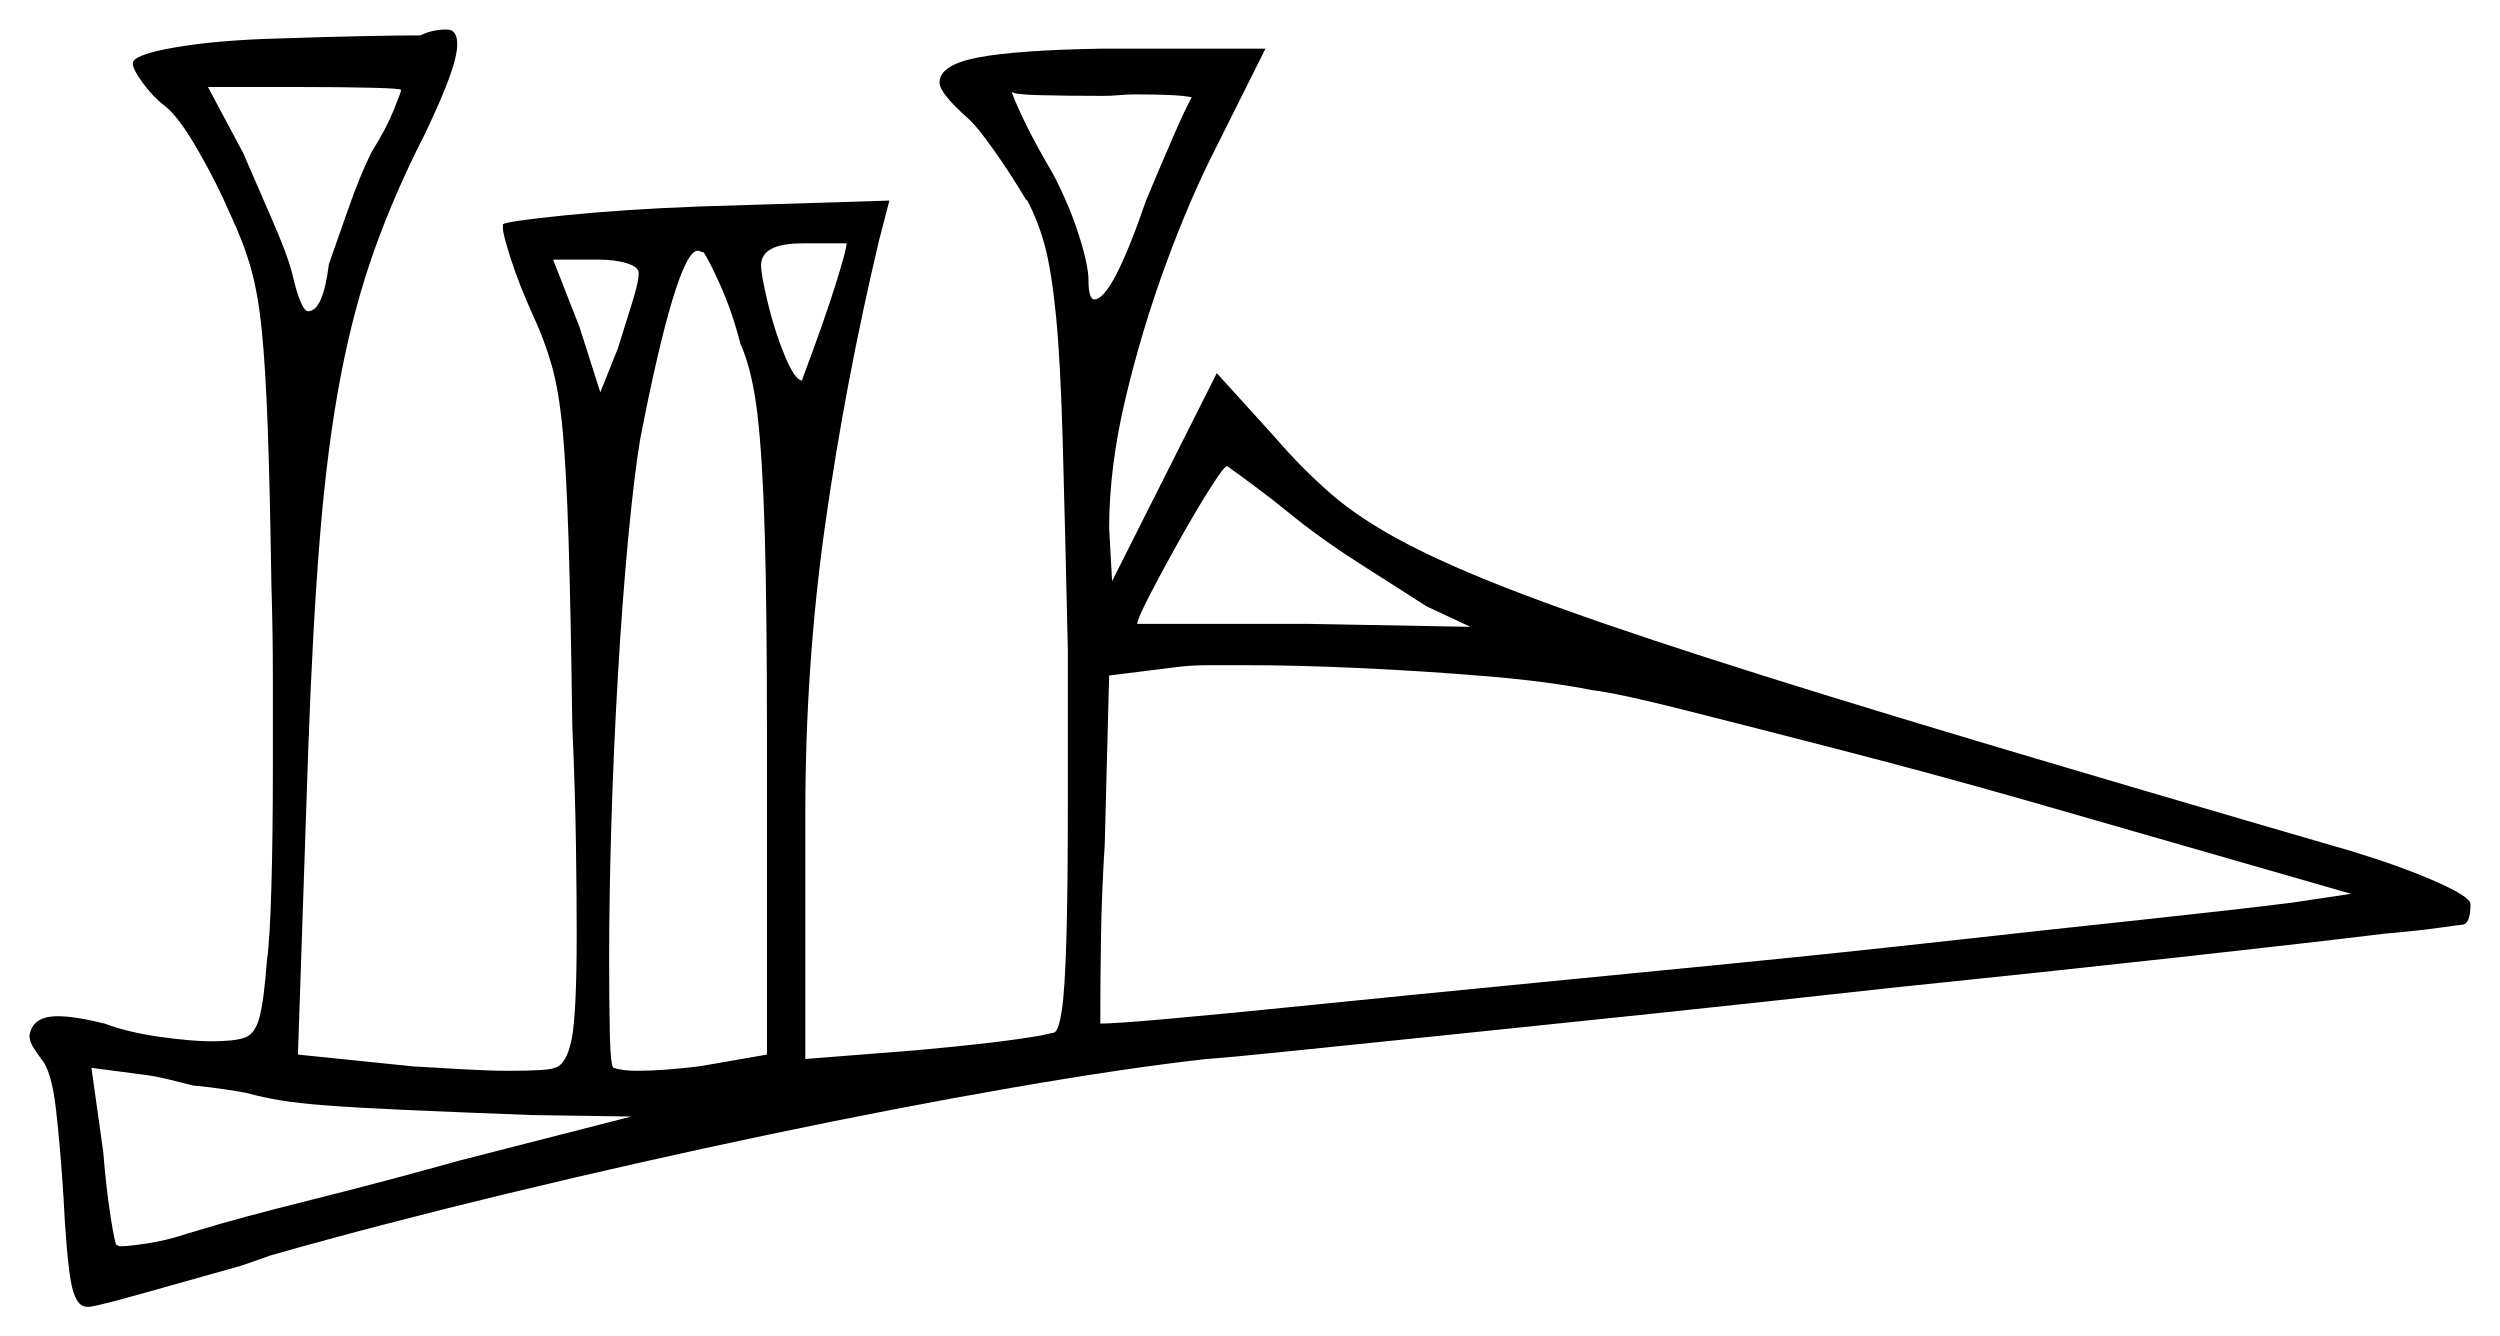 <svg xmlns="http://www.w3.org/2000/svg" width="847.5" height="453.0" viewBox="0 0 847.5 453.0"><path d="M251.0 116.5Q248.0 105.0 244.0 96.25Q240.0 87.5 238.5 85.5Q238.0 85.5 237.5 85.25Q237.0 85.0 236.5 85.0Q233.0 85.0 228.0 101.5Q223.0 118.0 217.0 149.0Q215.0 161.0 213.0 182.0Q211.0 203.0 209.5 228.5Q208.0 254.0 207.25 279.25Q206.5 304.5 206.5 325.0Q206.5 340.5 206.75 351.0Q207.0 361.5 208.0 362.0Q211.0 363.0 216.0 363.0Q224.5 363.0 237.0 361.5L260.0 357.5V249.5Q260.0 206.5 259.25 180.75Q258.5 155.0 256.75 140.25Q255.0 125.5 251.0 116.5ZM540.0 234.0Q525.0 231.0 504.0 229.25Q483.0 227.5 461.5 226.5Q440.0 225.5 422.5 225.5Q416.5 225.5 410.5 225.5Q404.5 225.5 400.0 226.0L376.0 229.0L374.5 286.5Q373.5 302.0 373.25 317.0Q373.0 332.0 373.0 347.0Q378.0 347.0 397.5 345.25Q417.0 343.5 446.5 340.5Q476.0 337.5 512.0 334.0Q548.0 330.5 586.0 326.75Q624.0 323.0 660.0 319.0Q696.0 315.0 726.5 311.75Q757.0 308.5 777.0 306.0L797.0 303.0L687.5 271.5Q656.0 262.5 625.0 254.5Q594.0 246.5 571.25 240.75Q548.5 235.0 540.0 234.0ZM136.0 30.5Q136.0 30.0 126.25 29.75Q116.5 29.5 102.0 29.5H70.5L82.5 52.0Q87.0 62.5 92.25 74.5Q97.5 86.5 99.0 92.5Q102.0 105.5 104.5 105.5Q109.5 105.5 111.5 89.5Q114.0 82.5 118.0 71.0Q122.0 59.5 126.0 51.5Q131.0 43.5 133.5 37.25Q136.0 31.0 136.0 30.5ZM216.5 93.0V92.5Q216.5 90.5 212.5 89.25Q208.5 88.0 202.5 88.0H187.5L196.5 111.0L203.5 133.0L209.5 118.0Q212.0 110.0 214.25 102.75Q216.5 95.5 216.5 93.0ZM287.0 82.5H272.0Q258.0 82.5 258.0 90.0Q258.0 93.0 260.25 102.5Q262.5 112.0 266.0 120.5Q269.5 129.0 272.0 129.0V128.5Q279.5 108.5 283.25 96.5Q287.0 84.5 287.0 82.5ZM439.0 175.5 431.5 169.5Q425.0 164.5 420.5 161.25Q416.0 158.0 416.0 158.0Q415.0 158.0 410.25 165.5Q405.5 173.0 399.75 183.25Q394.0 193.5 389.75 201.75Q385.5 210.0 385.5 211.5H444.0L498.5 212.5L483.5 205.5Q475.0 200.0 462.0 191.75Q449.0 183.5 439.0 175.5ZM404.0 33.0Q400.0 32.0 385.0 32.0Q382.0 32.0 379.5 32.25Q377.0 32.5 373.5 32.5Q361.0 32.5 352.0 32.25Q343.0 32.0 343.0 31.0Q343.0 32.0 346.75 40.0Q350.5 48.0 357.0 59.0Q362.5 69.5 365.75 79.75Q369.0 90.0 369.0 95.0Q369.0 101.5 371.0 101.5Q377.0 101.5 388.5 68.0Q393.5 56.0 397.75 46.25Q402.0 36.5 404.0 33.0ZM83.5 370.5Q81.0 370.0 76.0 369.25Q71.0 368.5 65.5 368.0Q61.5 367.0 57.5 366.0Q53.5 365.0 50.0 364.5L31.0 362.0L35.0 390.5Q36.0 403.0 37.5 412.5Q39.0 422.0 39.5 422.0L40.5 422.5Q43.5 422.5 50.0 421.5Q56.5 420.5 62.5 418.5L67.5 417.0Q80.5 413.0 105.5 406.75Q130.5 400.5 155.5 393.5L214.0 378.5L180.0 378.0Q153.5 377.0 137.0 376.25Q120.5 375.5 110.75 374.75Q101.0 374.0 95.0 373.0Q89.0 372.0 83.5 370.5ZM96.0 13.0Q110.5 12.5 122.75 12.25Q135.0 12.0 142.5 12.0Q146.5 10.0 151.5 10.0Q155.0 10.0 155.0 15.0Q155.0 19.0 152.25 26.5Q149.5 34.0 144.0 45.5Q134.0 65.0 127.0 84.5Q120.0 104.0 115.5 127.5Q111.0 151.0 108.5 181.5Q106.0 212.0 104.5 254.0L101.0 357.5L140.0 361.5Q148.5 362.0 157.25 362.5Q166.0 363.0 172.5 363.0Q186.0 363.0 188.0 362.0Q192.0 361.0 193.75 352.5Q195.5 344.0 195.5 316.5Q195.5 304.0 195.25 286.5Q195.0 269.0 194.0 245.5Q193.5 207.0 192.75 183.25Q192.0 159.5 190.75 146.0Q189.5 132.5 187.0 123.75Q184.5 115.0 180.5 106.5Q176.0 96.5 173.25 88.0Q170.5 79.5 170.5 77.5V76.0Q172.0 75.0 191.5 73.0Q211.0 71.0 237.0 70.0L301.5 68.0L298.0 81.5Q286.5 130.0 279.75 177.75Q273.0 225.5 273.0 276.0V359.0L311.0 356.0Q339.0 353.5 353.0 351.0L357.5 350.0Q359.0 349.0 360.0 342.25Q361.0 335.5 361.5 318.5Q362.0 301.5 362.0 271.5V220.5Q361.0 176.0 360.25 149.25Q359.5 122.5 358.0 107.25Q356.5 92.0 354.25 83.5Q352.0 75.0 348.0 67.5V68.0Q343.0 59.5 337.0 51.0Q331.0 42.5 328.0 40.0Q318.5 31.5 318.5 28.0Q318.5 22.0 331.5 19.5Q344.5 17.0 373.0 16.5H429.0L412.5 49.5Q403.5 67.0 395.25 89.5Q387.0 112.0 381.5 135.25Q376.0 158.5 376.0 179.0L377.0 197.0L412.5 126.5L432.0 148.0Q441.0 158.5 451.0 167.25Q461.0 176.0 476.75 184.25Q492.5 192.5 517.0 201.75Q541.5 211.0 578.75 223.0Q616.0 235.0 669.5 251.0Q723.0 267.0 797.0 288.5Q813.5 293.5 825.5 298.75Q837.5 304.0 837.5 306.5Q837.5 313.5 834.5 313.5Q834.0 313.5 827.0 314.5Q820.0 315.5 808.5 316.5Q784.0 319.5 738.75 324.5Q693.5 329.5 640.0 335.0Q599.5 339.5 561.5 343.5Q523.5 347.5 491.75 350.75Q460.0 354.0 438.25 356.25Q416.5 358.5 409.0 359.0Q382.0 362.0 343.0 368.75Q304.0 375.5 260.0 384.75Q216.0 394.0 172.5 404.5Q129.0 415.0 92.0 425.5L82.0 429.0Q62.5 434.5 48.25 438.5Q34.0 442.5 30.5 443.0H29.5Q25.5 443.0 24.0 434.25Q22.5 425.5 21.5 405.5Q20.5 389.5 19.0 376.25Q17.5 363.0 14.0 359.0Q12.5 357.0 11.25 355.0Q10.0 353.0 10.0 351.0Q11.0 344.5 19.5 344.5Q25.5 344.5 35.5 347.0Q43.5 350.0 54.25 351.5Q65.0 353.0 71.5 353.0Q79.5 353.0 83.0 351.75Q86.5 350.5 88.0 344.75Q89.5 339.0 90.5 325.5Q91.5 318.5 92.0 300.75Q92.5 283.0 92.5 260.5Q92.5 246.0 92.5 230.0Q92.5 214.0 92.0 198.0Q91.5 165.0 90.75 144.75Q90.0 124.5 88.75 112.0Q87.5 99.5 85.0 90.75Q82.5 82.0 78.0 72.5Q73.5 62.0 67.0 50.75Q60.5 39.5 56.0 36.0Q52.0 33.0 48.5 28.25Q45.0 23.5 45.0 21.5Q45.0 18.5 59.75 16.0Q74.5 13.5 96.0 13.0Z" fill="black" /></svg>